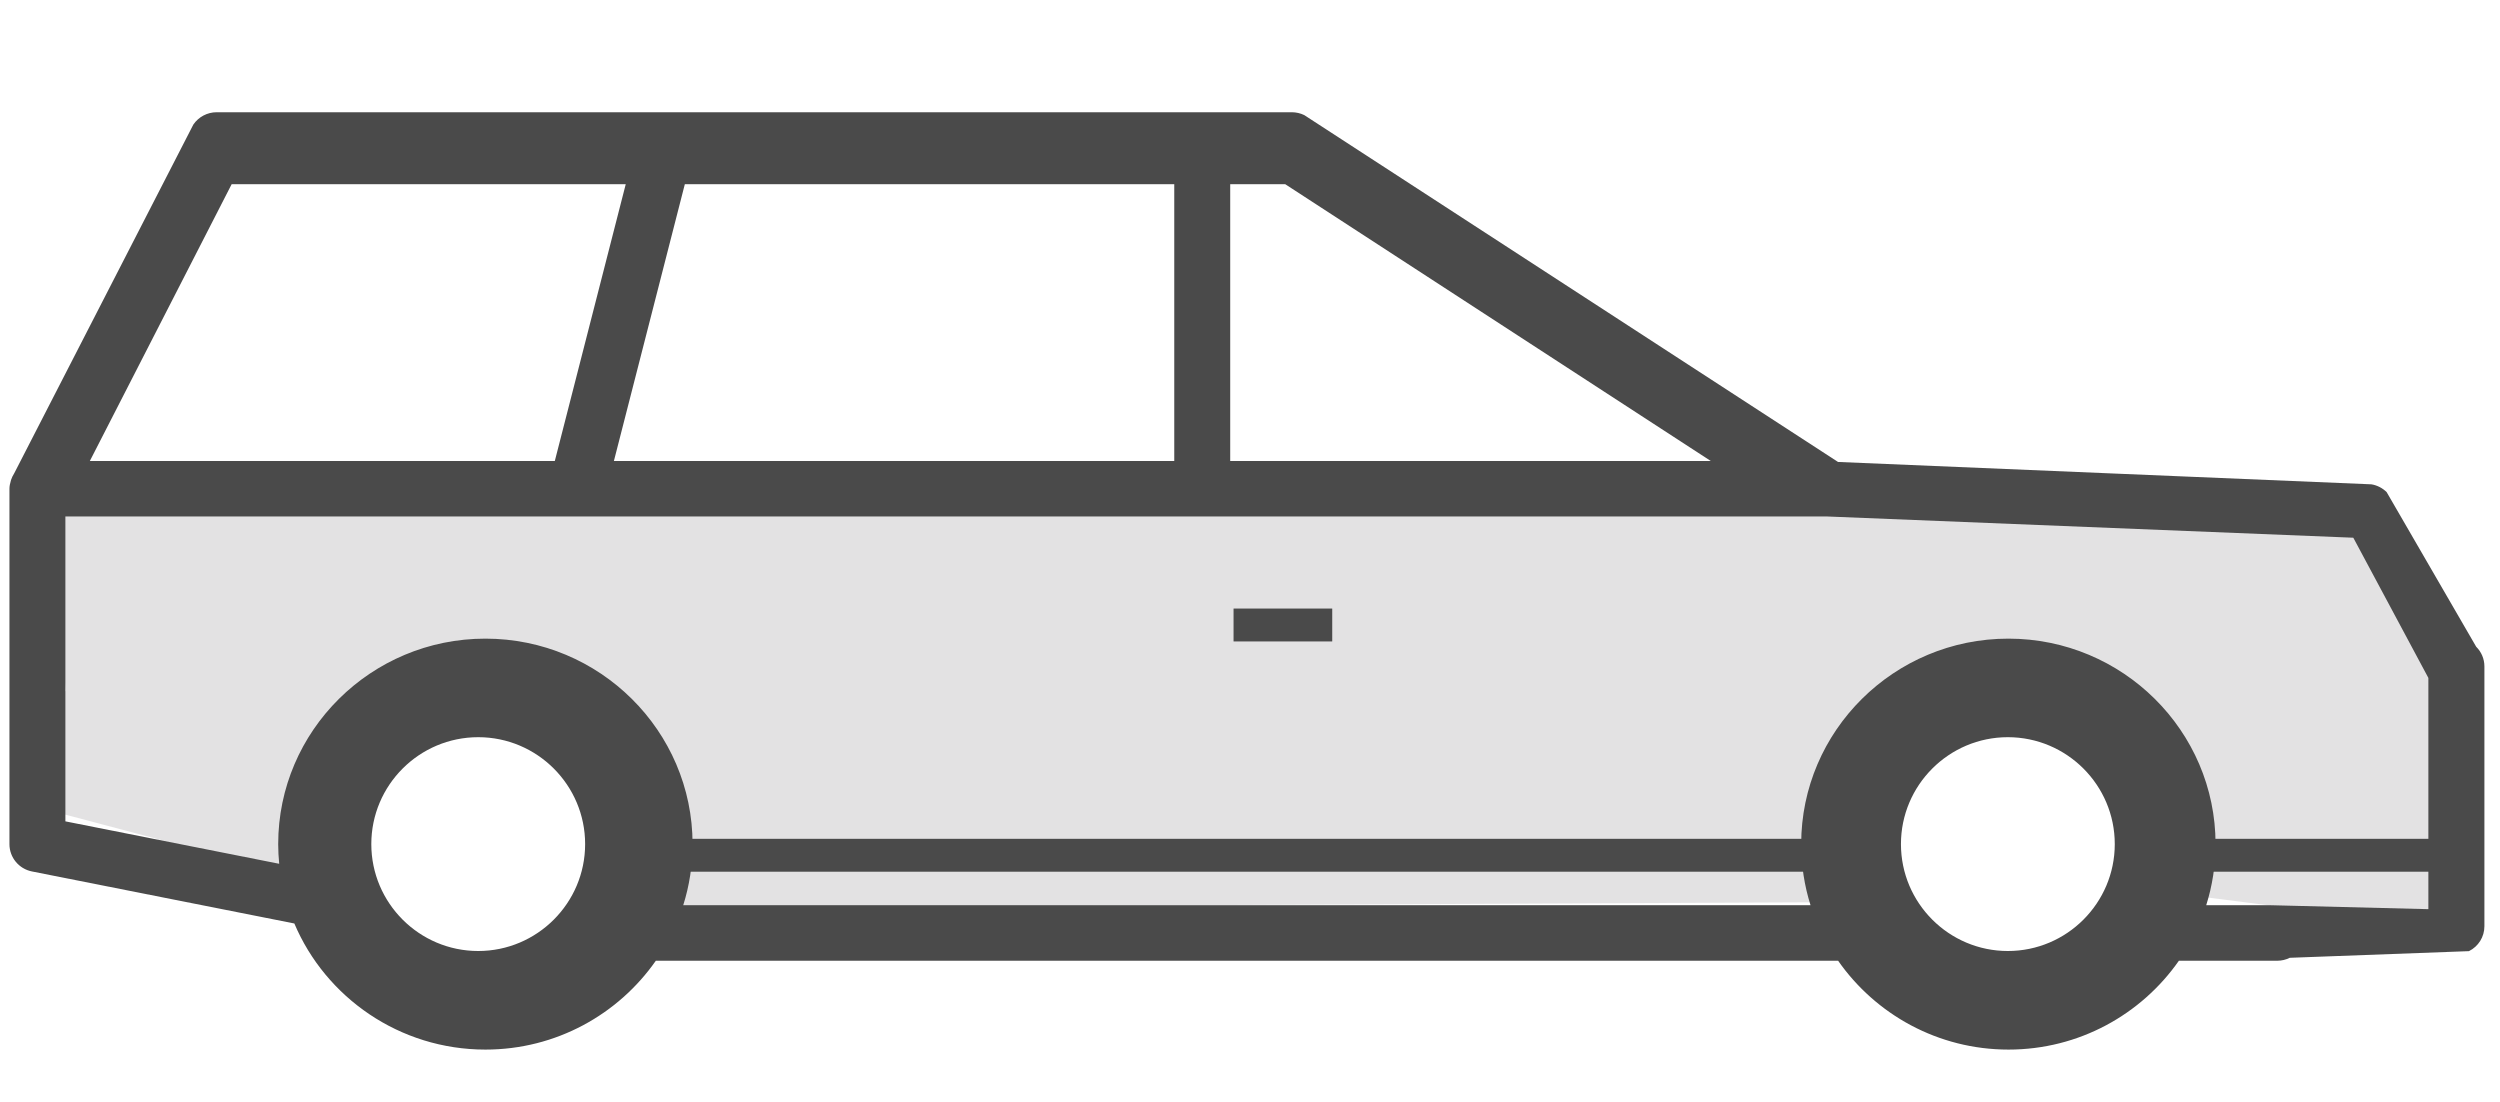 <svg viewBox="0 0 152 67" xmlns="http://www.w3.org/2000/svg"><g fill="none" fill-rule="evenodd"><path fill="#e3e2e3" d="m3 30h112l29.5 2 3.5 8 1 16-9.04-.7-6.53-.83-1.3-8.807-6.17-5.463h-5.73l-4.48.99-3.08 3.93-1.85 9.737-70.41.323.03-7.69-3.48-5.01-5.284-2.77-3.03.077-6.146 2.64-3.474 4.63-.827 6.24-14.504-3.84-1.1-6.567 1.401-.883z"/><g fill="#4a4a4a"><path d="m34.951 25.401c.004.002 76.12 0 76.12 0l32.01 1.292 4.564 8.524v14.06l-9.594-.24h-3.913c.371-1.173.568-2.422.568-3.714 0-6.888-5.65-12.494-12.597-12.494-6.947 0-12.597 5.604-12.597 12.494 0 1.292.199 2.541.568 3.714h-68.54c.371-1.173.568-2.422.568-3.714 0-6.888-5.65-12.494-12.597-12.494-6.947 0-12.597 5.604-12.597 12.494 0 .403.023.802.061 1.195l-13-2.58v-18.539h30.981m-20.876-20.2h23.965l-4.313 16.83h-28.27l8.623-16.83m57.31 0v16.83h-34.07l4.313-16.83h29.753m3.405 0h3.345l25.876 16.83h-29.22v-16.83m47.28 46.622c-3.583 0-6.499-2.916-6.499-6.5 0-3.585 2.917-6.5 6.499-6.5 3.585 0 6.501 2.915 6.501 6.5 0 3.584-2.916 6.5-6.501 6.5m-93 0c-3.585 0-6.501-2.916-6.501-6.5 0-3.585 2.916-6.5 6.501-6.5 3.583 0 6.499 2.915 6.499 6.5 0 3.584-2.917 6.5-6.499 6.5m-11.183-1.678c1.905 4.502 6.396 7.672 11.621 7.672 4.292 0 8.08-2.141 10.359-5.402h71.884c2.276 3.259 6.069 5.402 10.359 5.402 4.29 0 8.08-2.141 10.359-5.402h5.981c.264 0 .526-.062.761-.179l10.893-.404c.577-.286.941-.871.941-1.511v-15.803c0-.449-.18-.877-.499-1.193l-5.446-9.404c-.252-.247-.574-.414-.922-.472l-32.433-1.36-32.454-21.09c-.231-.112-.493-.173-.757-.173h-65.37c-.568 0-1.1.283-1.417.751l-10.889 21.2c-.088.137-.147.268-.195.407-.071.241-.096.387-.096.541v21.607c.002.804.574 1.496 1.368 1.654l15.95 3.163" transform="translate(0 6)"/><path d="m75 37h6v2h-6z"/><path d="m41 51h70v2h-70z"/><path d="m134 51h15v2h-15z"/></g></g></svg>
